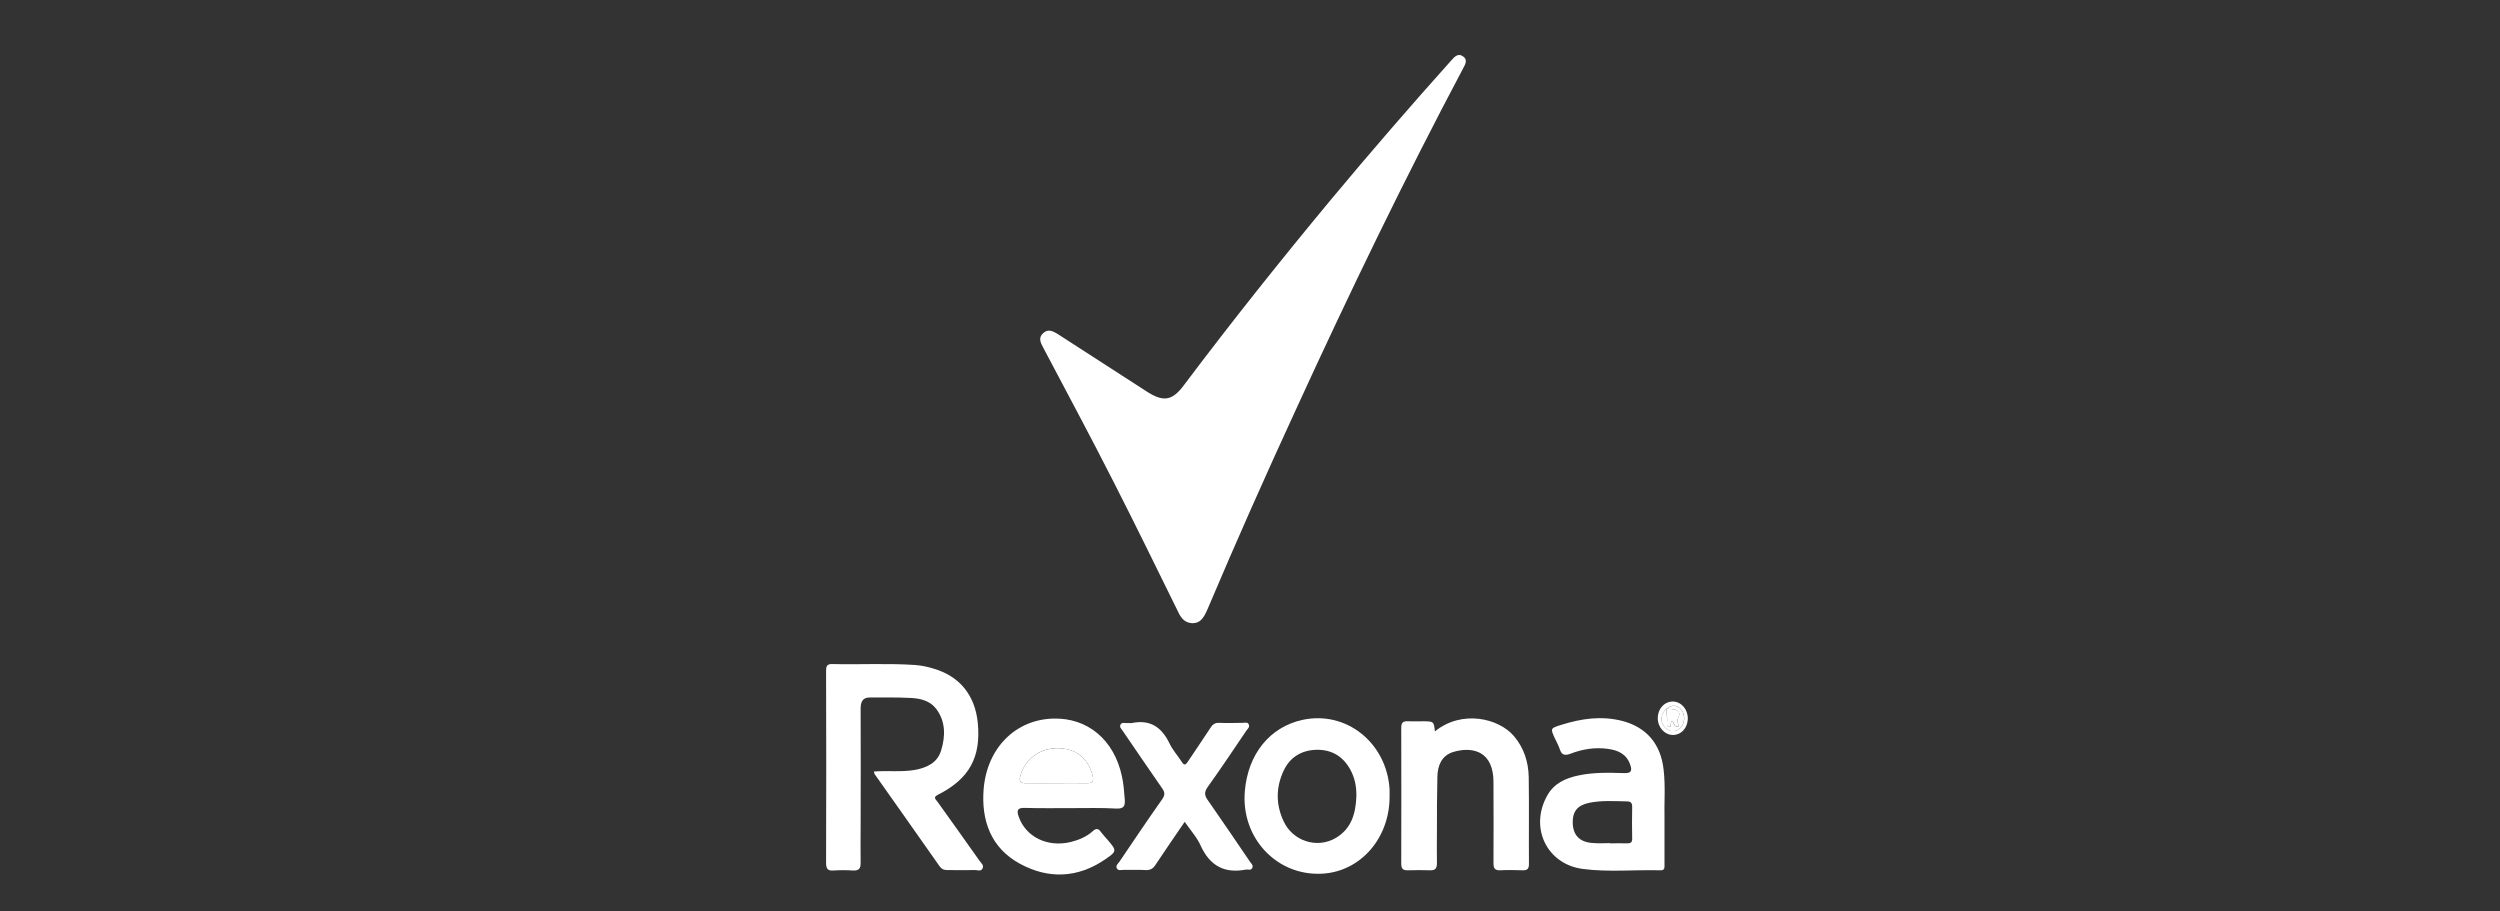 <?xml version="1.0" encoding="utf-8"?>
<!-- Generator: Adobe Illustrator 28.0.0, SVG Export Plug-In . SVG Version: 6.00 Build 0)  -->
<svg version="1.1" id="Warstwa_1" xmlns="http://www.w3.org/2000/svg" xmlns:xlink="http://www.w3.org/1999/xlink" x="0px" y="0px"
	 viewBox="0 0 1114 406" style="enable-background:new 0 0 1114 406;" xml:space="preserve">
<rect x="0" y="0" width="1114" height="406" fill="#333333" stroke="none"/>
<style type="text/css">
	.st0{fill:#FFFFFF;}
</style>
<path class="st0" d="M531.4,277.7c-3.1-0.1-4.9-1.9-6.2-4.6c-9.6-19.5-19.1-39-29-58.4c-10.2-20.1-20.9-40-31.4-59.9
	c-1.2-2.2-2.2-4.4,0.1-6.4c2.2-2,4.4-0.8,6.5,0.5c13.2,8.5,26.4,17,39.5,25.5c7.4,4.8,11.4,4.3,16.6-2.7
	c21.2-28.2,43.2-55.8,65.7-82.9c17.5-21,35.4-41.7,53.6-62c1.4-1.6,3-3.2,5.1-1.7c2.2,1.5,1.1,3.5,0.1,5.3
	c-26.4,49.8-50.9,100.5-74.4,151.8c-13.6,29.5-26.8,59.2-39.5,89.2C536.1,276.1,534.5,277.6,531.4,277.7z"/>
<path class="st0" d="M389.4,343.8c6.3-0.5,12.2,0.3,18.1-0.7c5.5-1,10.2-3.1,11.9-8.8c1.9-6.3,2-12.8-2.2-18.4
	c-2.8-3.7-7.1-4.7-11.5-4.9c-6-0.3-12.1-0.2-18.2-0.2c-3.3,0-4,2.2-4,5c0.1,17.2,0,34.5,0,51.7c0,5.7-0.1,11.4,0,17.1
	c0,2.4-0.8,3.4-3.3,3.3c-3-0.2-5.9-0.2-8.9,0c-2.6,0.2-3.2-1-3.2-3.4c0.1-28.4,0.1-56.8,0-85.2c0-1.9,0-3.5,2.7-3.4
	c12.2,0.3,24.5-0.4,36.7,0.4c3,0.2,5.9,0.8,8.7,1.7c11.5,3.4,18.3,11.9,19.5,24.1c1.5,15.3-3.8,25-17.7,32c-2.4,1.2-1.1,2-0.3,3.1
	c6.3,8.8,12.6,17.6,18.8,26.4c0.7,1,2.1,2,1.3,3.4c-0.7,1.4-2.1,0.7-3.2,0.7c-4.2,0.1-8.3,0-12.5,0c-1.6,0-2.6-0.5-3.5-1.8
	c-9.6-13.7-19.3-27.4-28.9-41C389.7,344.8,389.6,344.4,389.4,343.8z"/>
<path class="st0" d="M477.3,360.1c-6.9,0-13.8,0.1-20.7-0.1c-3.3-0.1-3.6,1.2-2.7,3.8c3.1,9.1,12.8,13.9,23.2,11.4
	c3.6-0.9,7-2.3,9.8-4.8c1.5-1.4,2.6-1.3,3.7,0.4c0.9,1.2,2,2.3,3,3.5c4,4.7,4.2,5-1.1,8.6c-12.2,8.4-25.3,8.9-38,2
	c-12.9-7-17.3-19.2-16.2-33.2c1.5-18.5,14.3-31.1,31.1-31.5c15.2-0.4,27,9.4,30.5,25.6c0.8,3.5,1,7,1.3,10.6c0.2,2.9-0.6,4-3.7,3.9
	C490.8,359.9,484.1,360.1,477.3,360.1z M470.6,349c4.5,0,9-0.1,13.5,0c3,0.1,3.4-1.1,2.7-3.7c-2.2-7.8-7.7-12-16-11.9
	c-7.8,0.1-14.4,5.3-16.2,12.6c-0.6,2.3,0.3,3,2.5,3C461.6,349,466.1,349,470.6,349z"/>
<path class="st0" d="M741.7,364.4c0,8,0,14.4,0,20.9c0,1.3,0.2,2.6-1.9,2.5c-11.5-0.3-23.1,0.9-34.5-0.6
	c-16.1-2.1-23.9-18.5-15.8-32.8c3-5.3,8-7.6,13.6-8.8c6.8-1.5,13.7-1.3,20.6-1.1c3.2,0.1,3.7-1,2.7-3.8c-1.6-4.7-5.4-6.4-9.9-7
	c-5.8-0.8-11.4,0.1-16.8,2.2c-2.5,0.9-3.8,0.5-4.6-1.9c-0.6-1.7-1.4-3.3-2.2-4.9c-2.1-4.5-2.1-4.6,2.8-6.1c8.9-2.8,17.8-4.1,27-1.8
	c10.9,2.8,17.3,10.2,18.6,21.7C742.2,350.6,741.5,358.3,741.7,364.4z M717.4,375.7c0,0,0,0.1,0,0.1c2.6,0,5.2-0.1,7.8,0
	c1.5,0,2.1-0.5,2.1-2c-0.1-4.8-0.1-9.5,0-14.3c0-1.7-0.6-2.4-2.3-2.4c-5.6-0.1-11.2-0.5-16.7,0.6c-5.4,1.1-7.6,3.8-7.5,9.1
	c0.2,5.3,3,8.3,8.4,8.8C712,375.9,714.7,375.7,717.4,375.7z"/>
<path class="st0" d="M619.2,355c0,18.5-12.9,33.3-29.9,34.3c-20.3,1.2-36.4-15.9-34.6-36.8c1.4-16.5,11.1-28.5,25.6-31.7
	c19.5-4.3,37.6,10.1,38.9,30.9C619.2,352.8,619.2,353.9,619.2,355z M604.4,354.9c0.1-4.4-0.7-8.5-2.9-12.3
	c-3.3-5.8-8.3-8.6-14.9-8.5c-6.8,0.2-11.9,3.4-14.7,9.5c-3.4,7.4-3.4,15,0.1,22.4c4.1,8.8,14.9,12.3,23.2,7.4
	C602.2,369.3,604.1,362.5,604.4,354.9z"/>
<path class="st0" d="M639.4,325.9c12.1-9.8,28.5-5.8,35.2,2.1c4.5,5.3,6.5,11.6,6.6,18.4c0.2,12.8,0,25.7,0.1,38.5
	c0,2.1-0.6,3-2.8,2.9c-3.3-0.1-6.7-0.2-10,0c-2.5,0.1-3-1-3-3.2c0.1-11.4,0-22.8,0-34.2c0-1.4,0-2.9-0.1-4.3
	c-1.1-12.1-10.3-13.3-17.9-11c-5.1,1.6-6.9,6-7,11c-0.2,8-0.2,15.9-0.2,23.9c0,4.9-0.1,9.7,0,14.6c0,2.2-0.6,3.3-3,3.2
	c-3.3-0.1-6.7-0.1-10,0c-2.3,0.1-2.9-0.9-2.9-3c0-20.2,0.1-40.4,0-60.6c0-2.3,0.9-2.9,3-2.8c2.4,0.1,4.8,0,7.1,0
	C638.9,321.5,638.9,321.5,639.4,325.9z"/>
<path class="st0" d="M527.9,366.2c-4.6,6.7-8.9,13-13.1,19.3c-1.1,1.7-2.4,2.3-4.4,2.2c-3.2-0.2-6.4,0-9.6-0.1
	c-1.1,0-2.6,0.6-3.2-0.8c-0.5-1.1,0.6-2,1.2-2.8c6.3-9.3,12.6-18.7,19.1-27.9c1.3-1.9,1.2-3.1-0.1-4.9c-5.9-8.5-11.7-17-17.5-25.5
	c-0.6-0.9-1.6-1.7-1-2.8c0.6-1.2,1.9-0.6,2.9-0.7c0.7-0.1,1.4,0.1,2.1,0c8.2-1.7,13.3,1.8,16.8,9c1.4,3,3.7,5.5,5.5,8.3
	c1.1,1.7,1.7,1.4,2.7-0.1c3.3-5,6.8-10,10.1-15.1c1-1.6,2.1-2.3,4-2.2c3.4,0.2,6.9,0,10.3,0c1,0,2.3-0.5,2.8,0.8
	c0.4,1-0.4,1.8-1,2.5c-5.7,8.4-11.4,17-17.3,25.2c-1.7,2.4-1.5,3.9,0.1,6.1c6.3,9,12.5,18.2,18.7,27.3c0.6,0.8,1.6,1.7,1,2.8
	c-0.6,1.2-1.9,0.5-2.9,0.7c-9.5,1.8-15.9-1.7-20-10.5C533.5,373.3,530.6,370.1,527.9,366.2z"/>
<path class="st0" d="M752.1,320.2c-0.1,4.2-2.9,7.3-6.7,7.3c-3.6,0-6.7-3.4-6.7-7.4c0-4.3,3-7.6,6.9-7.5
	C749.3,312.8,752.1,316.1,752.1,320.2z M742.7,315.7c-2.6,2.2-3.1,5.5-1.2,8c1.8,2.3,4.7,2.7,6.9,1c2.4-1.9,2.8-5.9,0.8-8.4
	C747.5,314.1,745.1,313.9,742.7,315.7L742.7,315.7z"/>
<path class="st0" d="M470.6,349c-4.5,0-9-0.1-13.5,0c-2.2,0-3-0.7-2.5-3c1.8-7.3,8.3-12.4,16.2-12.6c8.3-0.1,13.8,4.1,16,11.9
	c0.7,2.6,0.3,3.8-2.7,3.7C479.7,348.9,475.1,349,470.6,349z"/>
<path class="st0" d="M742.6,315.8c2.5-1.9,4.9-1.7,6.6,0.5c1.9,2.5,1.6,6.5-0.8,8.4c-2.2,1.8-5.1,1.4-6.9-1
	C739.6,321.2,740.1,317.9,742.6,315.8c0.1,1.7,0.1,3.4,0.3,5.1c0.1,1-0.5,2.6,0.6,2.9c1.9,0.4,0.5-1.9,1.5-2.4
	c1.2,0.4,0.7,3,3.1,2.3c-0.5-1.5-1-2.7-0.1-4.3c0.9-1.6-0.2-2.9-2-3.3C744.9,315.9,743.7,315.9,742.6,315.8z"/>
<path class="st0" d="M742.6,315.8c1.1,0.1,2.3,0.1,3.4,0.3c1.8,0.4,3,1.6,2,3.3c-0.9,1.6-0.4,2.9,0.1,4.3c-2.4,0.6-1.8-2-3.1-2.3
	c-1.1,0.5,0.3,2.9-1.5,2.4c-1.2-0.3-0.6-1.9-0.6-2.9C742.8,319.2,742.8,317.5,742.6,315.8C742.7,315.7,742.6,315.8,742.6,315.8z"/>
</svg>
